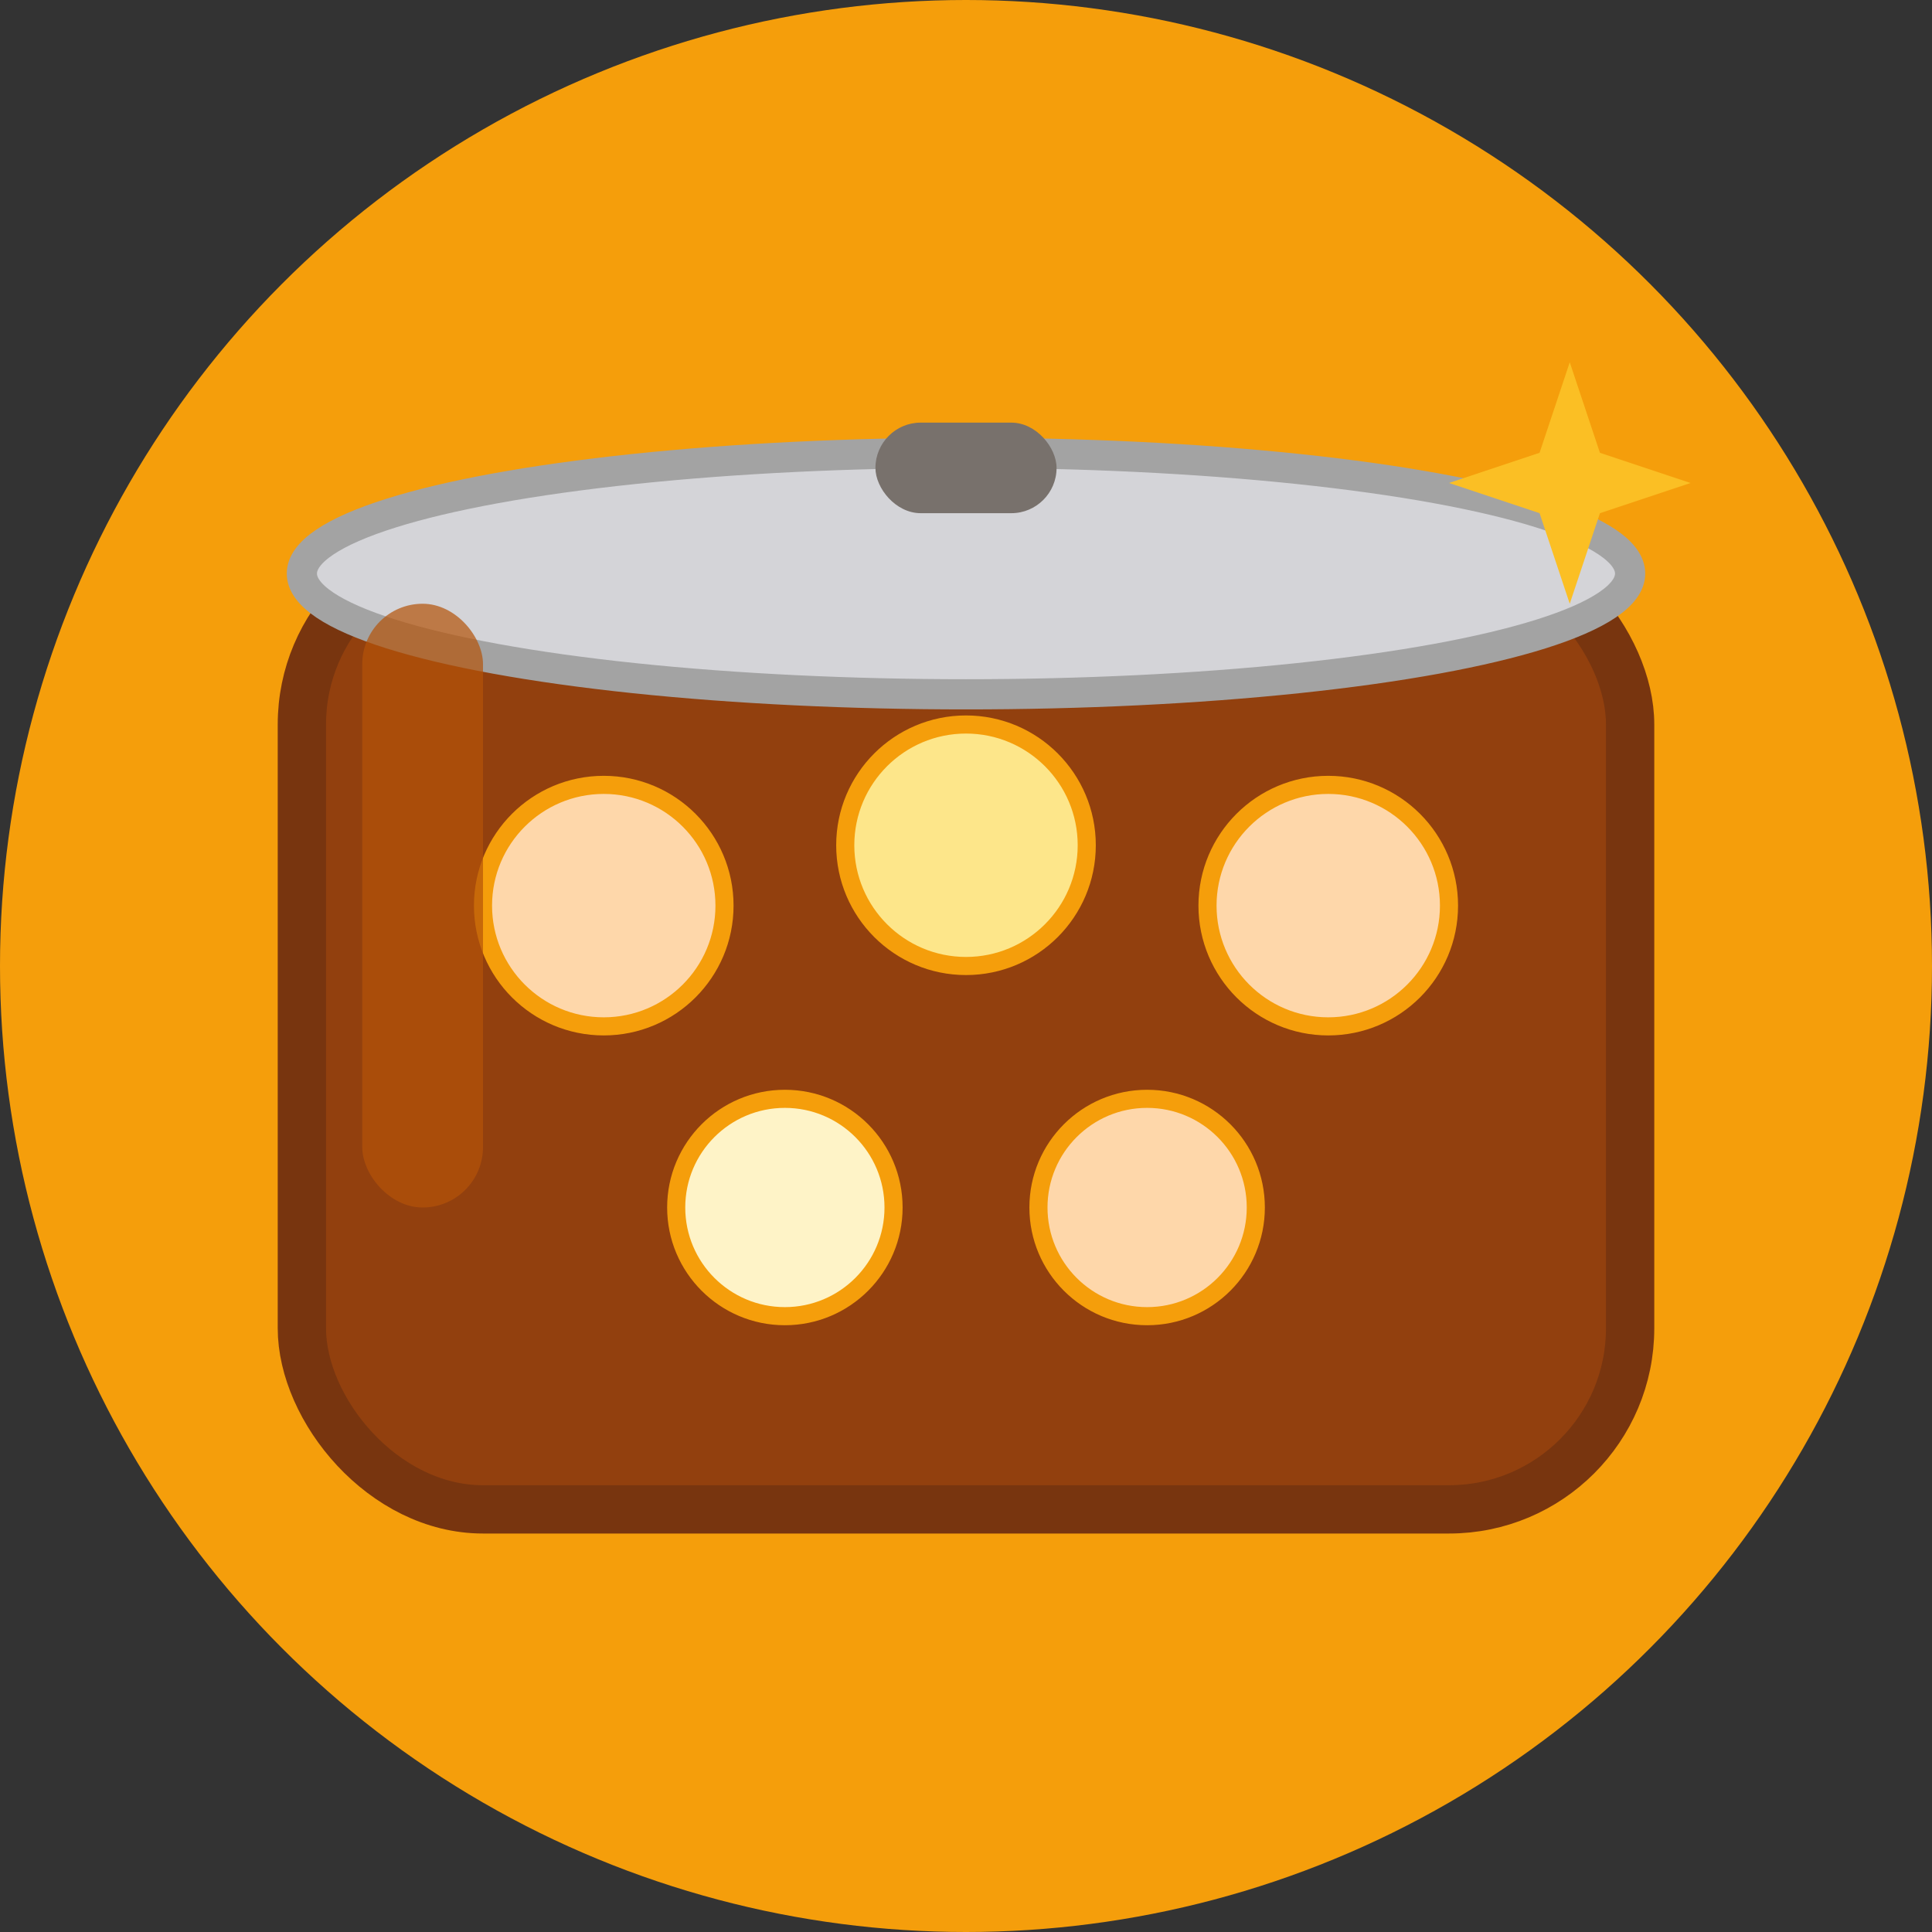 <svg width="32" height="32" viewBox="0 0 32 32" fill="none" xmlns="http://www.w3.org/2000/svg">
  <rect x="0" y="0" width="32" height="32" fill="#333333" stroke="none"/>
  <!-- Background circle with brand color -->
  <circle cx="16" cy="16" r="16" fill="#F59E0B"/>
  
  <!-- Main container/box -->
  <rect x="5" y="9" width="22" height="16" rx="3" fill="#92400E" stroke="#78350F" stroke-width="0.8"/>
  
  <!-- Container lid/top -->
  <ellipse cx="16" cy="9.5" rx="11" ry="2" fill="#D4D4D8" stroke="#A3A3A3" stroke-width="0.5"/>
  
  <!-- Lid handle -->
  <rect x="14.5" y="7" width="3" height="1.5" rx="0.75" fill="#78716C"/>
  
  <!-- Food items/bites inside container -->
  <!-- Top row -->
  <circle cx="10" cy="15" r="2" fill="#FED7AA" stroke="#F59E0B" stroke-width="0.3"/>
  <circle cx="16" cy="14" r="2" fill="#FDE68A" stroke="#F59E0B" stroke-width="0.3"/>
  <circle cx="22" cy="15" r="2" fill="#FED7AA" stroke="#F59E0B" stroke-width="0.3"/>
  
  <!-- Bottom row -->
  <circle cx="13" cy="20" r="1.8" fill="#FEF3C7" stroke="#F59E0B" stroke-width="0.3"/>
  <circle cx="19" cy="20" r="1.8" fill="#FED7AA" stroke="#F59E0B" stroke-width="0.3"/>
  
  <!-- Container highlight/reflection -->
  <rect x="6" y="10" width="2" height="10" rx="1" fill="#B45309" opacity="0.7"/>
  
  <!-- Small sparkle/premium indicator -->
  <g transform="translate(24, 6)">
    <path d="M2 0L2.5 1.5L4 2L2.5 2.5L2 4L1.5 2.5L0 2L1.5 1.5Z" fill="#FBBF24"/>
  </g>
</svg>
